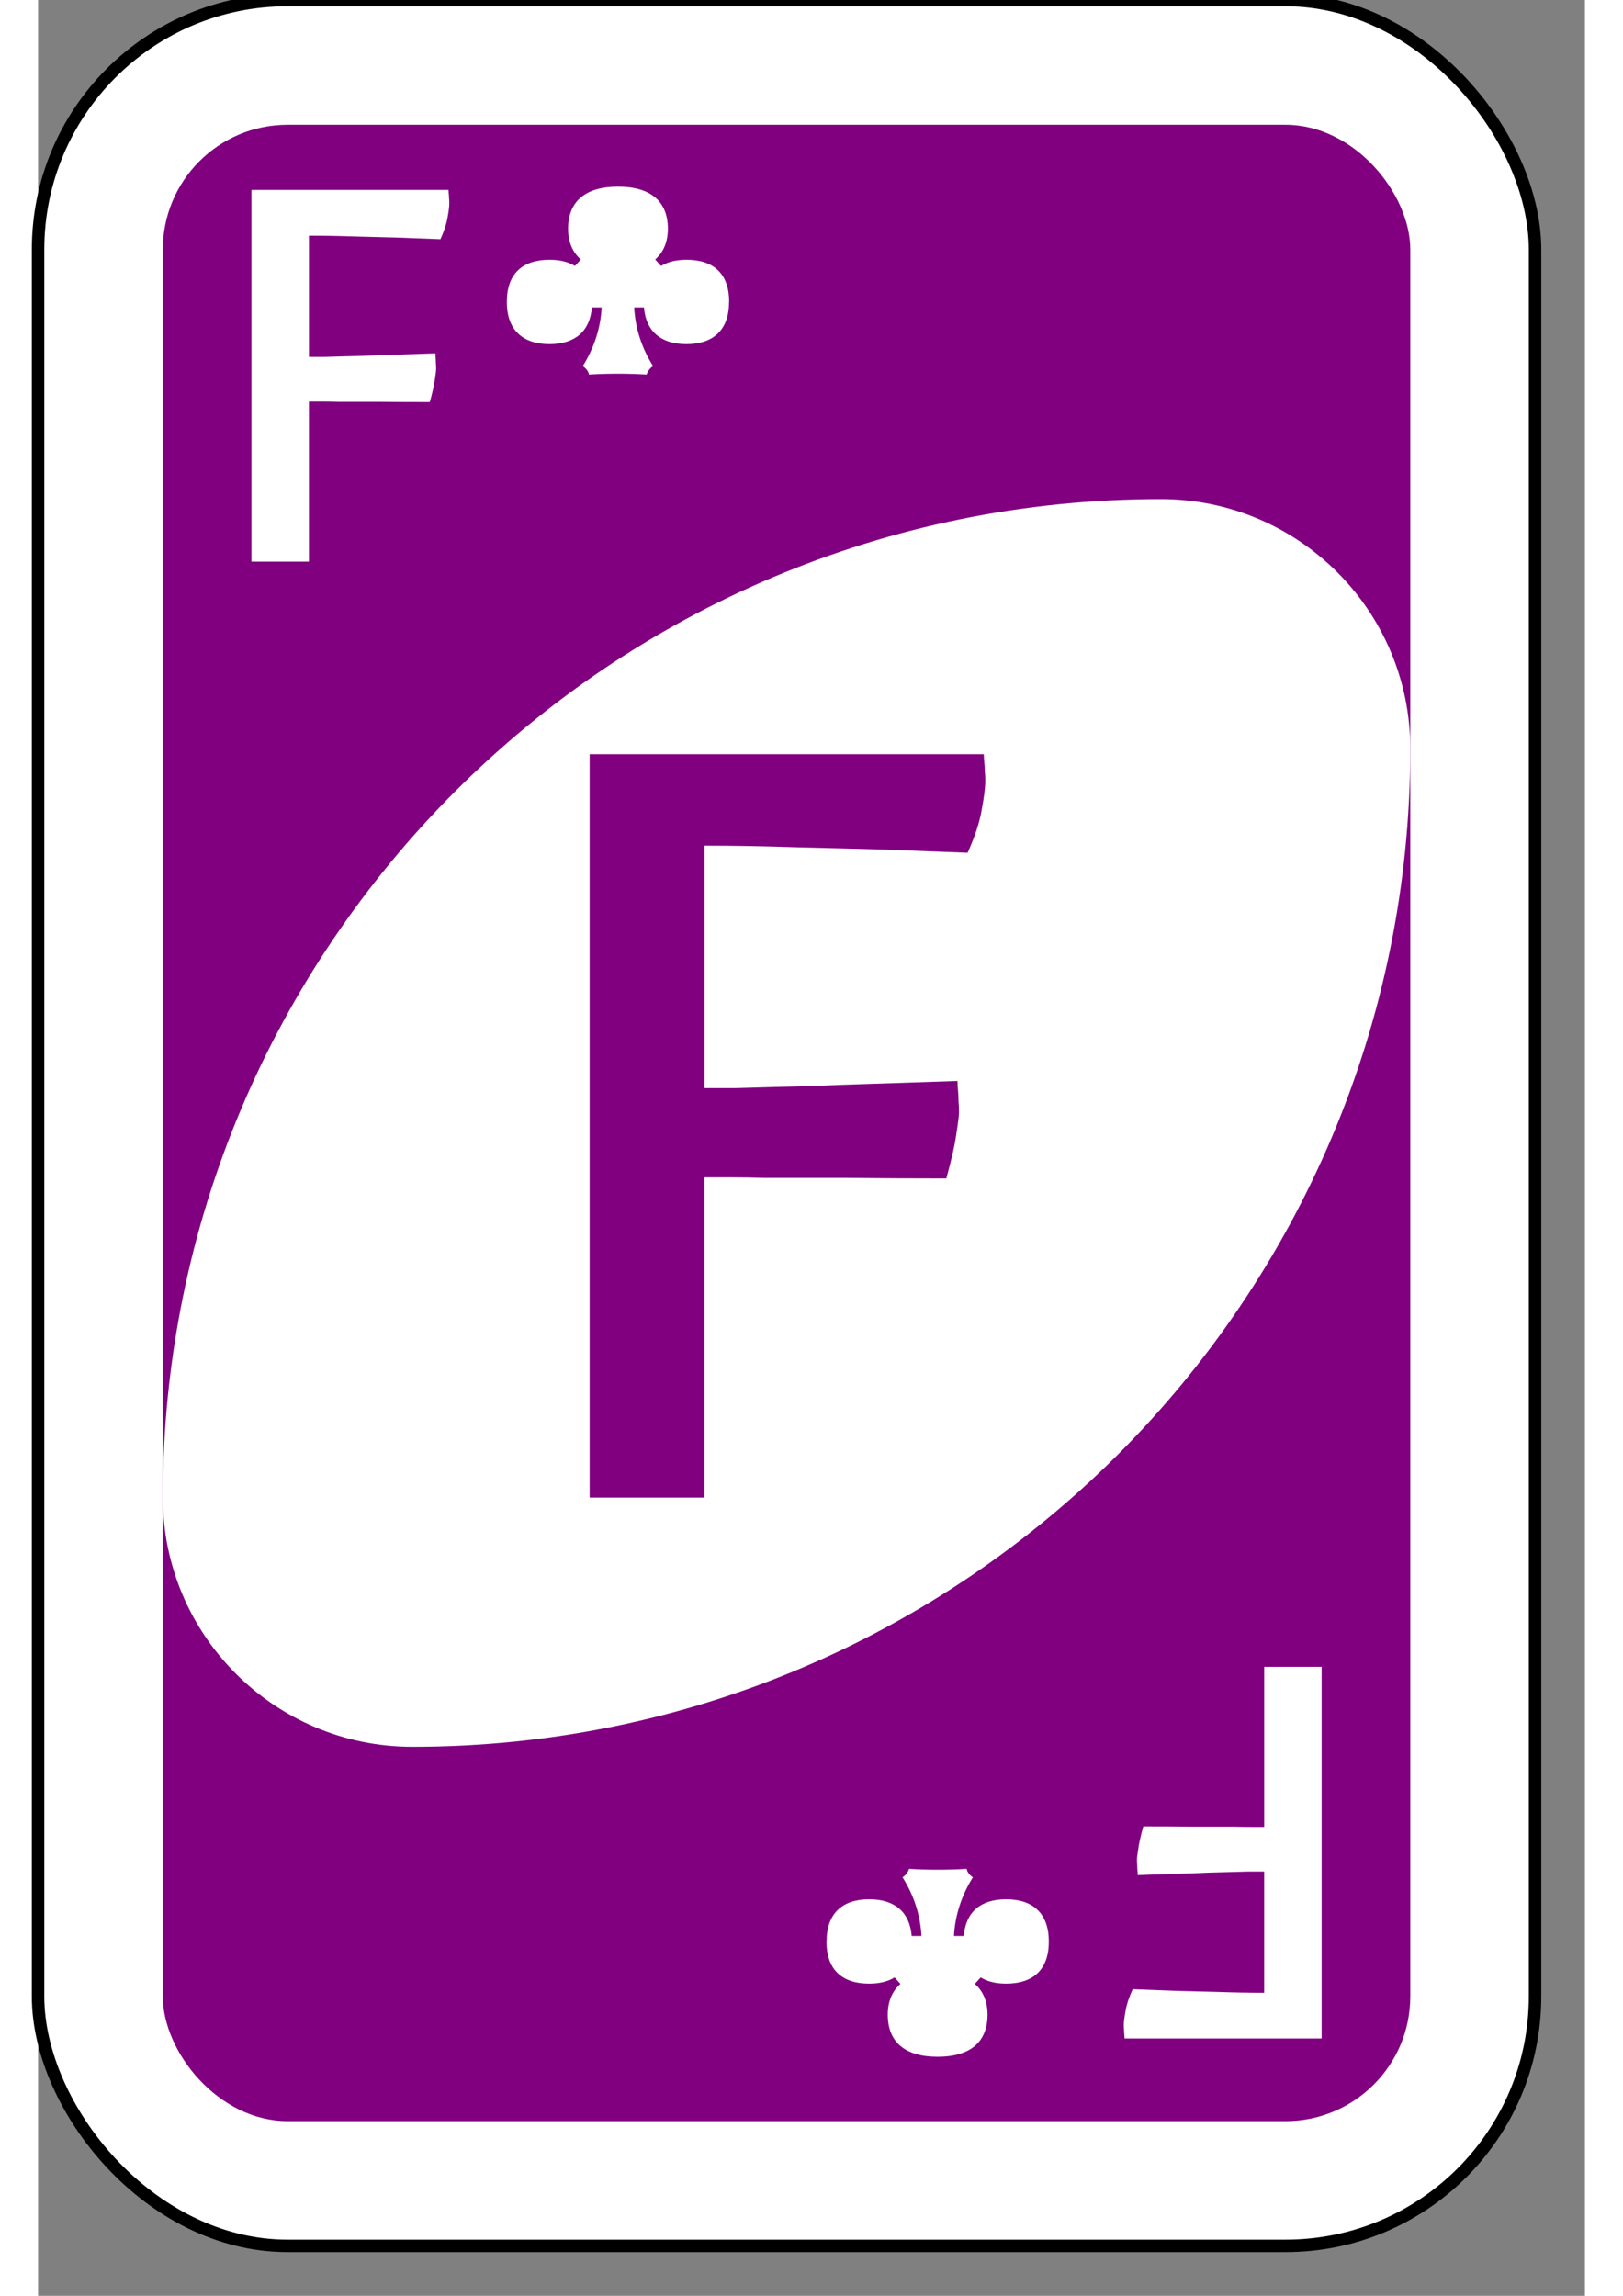 <?xml version="1.0" encoding="UTF-8" standalone="no"?>
<svg
   xmlns:dc="http://purl.org/dc/elements/1.1/"
   xmlns:cc="http://creativecommons.org/ns#"
   xmlns:rdf="http://www.w3.org/1999/02/22-rdf-syntax-ns#"
   xmlns:svg="http://www.w3.org/2000/svg"
   xmlns="http://www.w3.org/2000/svg"
   version="1.1"
   id="svg6613"
   viewBox="0 0 62 92"
   height="297mm"
   width="210mm">
  <rect x="0" y="0" width="62" height="92" fill="#808080" stroke="none"/>
  <defs
     id="defs6615" />
  <g
     id="layer1">

    <g
       id="purple-zero">
      <rect
         style="fill:#ffffff;fill-opacity:1;fill-rule:evenodd;stroke:#000000;stroke-width:0.5;stroke-miterlimit:4;stroke-dasharray:none"
         id="card-border"
         y="0"
         x="0"
         ry="10"
         rx="10"
         height="90"
         width="60" />

      <rect
         card-fill="rect3757-5-07-1-97"
         style="fill:#800080;fill-opacity:1;fill-rule:evenodd;stroke:none"
         id="card-purple-fill"
         y="5"
         x="5"
         ry="5"
         rx="5"
         height="80"
         width="50" />
      
      <path
         style="fill:#ffffff;fill-opacity:1;fill-rule:evenodd;stroke:none"
         id="card-whitecenter"
         d="m 45,20 c -22.091,0 -40,17.909 -40,40 0,5.523 4.477,10 10,10 22.091,0 40,-17.909 40,-40 0,-5.523 -4.477,-10 -10,-10 z" />

      <path
         style="fill:#800080;fill-opacity:1;fill-rule:evenodd;stroke:none"
         id="card-center-zero"
         d="m 22.111,30.224 15.795,0 q 0,0.154 0.02,0.329 0.02,0.154 0.02,0.351 0.02,0.175 0.02,0.395 0,0.373 -0.142,1.141 -0.122,0.746 -0.568,1.733 -1.663,-0.066 -3.447,-0.132 -1.521,-0.044 -3.406,-0.088 -1.865,-0.066 -3.69,-0.066 l 0,9.717 q 0.547,0 1.277,0 0.73,-0.022 1.541,-0.044 0.811,-0.022 1.663,-0.044 0.872,-0.044 1.683,-0.066 1.906,-0.066 3.974,-0.132 0,0.175 0.02,0.373 0.02,0.175 0.02,0.417 0.02,0.219 0.02,0.461 0,0.197 -0.101,0.834 -0.081,0.636 -0.406,1.821 -2.149,0 -4.055,-0.022 -0.811,0 -1.663,0 -0.831,0 -1.582,0 -0.75,-0.022 -1.379,-0.022 -0.629,0 -1.014,0 l 0,12.832 -4.603,0 0,-29.788 z" />

<g id="mat" transform="matrix(0.5,0,0,0.5,-2.5,-7.5)">

      <path
         style="fill:#ffffff;fill-opacity:1;fill-rule:evenodd;stroke:none"
         id="card-topleft-zero"
         d="m 22.111,30.224 15.795,0 q 0,0.154 0.02,0.329 0.02,0.154 0.02,0.351 0.02,0.175 0.02,0.395 0,0.373 -0.142,1.141 -0.122,0.746 -0.568,1.733 -1.663,-0.066 -3.447,-0.132 -1.521,-0.044 -3.406,-0.088 -1.865,-0.066 -3.69,-0.066 l 0,9.717 q 0.547,0 1.277,0 0.73,-0.022 1.541,-0.044 0.811,-0.022 1.663,-0.044 0.872,-0.044 1.683,-0.066 1.906,-0.066 3.974,-0.132 0,0.175 0.02,0.373 0.02,0.175 0.02,0.417 0.02,0.219 0.02,0.461 0,0.197 -0.101,0.834 -0.081,0.636 -0.406,1.821 -2.149,0 -4.055,-0.022 -0.811,0 -1.663,0 -0.831,0 -1.582,0 -0.75,-0.022 -1.379,-0.022 -0.629,0 -1.014,0 l 0,12.832 -4.603,0 0,-29.788 z" />
         </g>
<path id="clubs-top" d="m27.7 12.1c0-1.12-0.613-1.69-1.71-1.69-0.405 0-0.744 0.079-1.02 0.248l-0.235-0.259c0.326-0.282 0.509-0.699 0.509-1.23 0-1.1-0.692-1.69-2-1.69-1.3 0-2 0.586-2 1.69 0 0.53 0.183 0.947 0.509 1.23l-0.235 0.259c-0.274-0.169-0.613-0.248-1.02-0.248-1.1 0-1.71 0.575-1.71 1.69 0 1.1 0.613 1.69 1.71 1.69 1.02 0 1.62-0.507 1.7-1.47h0.391c-0.039 0.812-0.3 1.62-0.757 2.35 0.065 0.045 0.117 0.09 0.157 0.147 0.052 0.056 0.078 0.124 0.091 0.192 0.391-0.023 0.77-0.034 1.16-0.034 0.391 0 0.77 0.011 1.15 0.034 0.026-0.068 0.052-0.135 0.104-0.192 0.039-0.056 0.091-0.101 0.157-0.147-0.457-0.722-0.718-1.53-0.757-2.35h0.391c0.078 0.958 0.679 1.47 1.7 1.47 1.1 0 1.71-0.586 1.71-1.69z" fill="#fff"/>
 
<g id="mat2" transform="matrix(-0.5,0,0,-0.5,62.5,96.8)">

      <path
         style="fill:#ffffff;fill-opacity:1;fill-rule:evenodd;stroke:none"
         id="card-bottomright-zero"
         d="m 22.111,30.224 15.795,0 q 0,0.154 0.02,0.329 0.02,0.154 0.02,0.351 0.02,0.175 0.02,0.395 0,0.373 -0.142,1.141 -0.122,0.746 -0.568,1.733 -1.663,-0.066 -3.447,-0.132 -1.521,-0.044 -3.406,-0.088 -1.865,-0.066 -3.69,-0.066 l 0,9.717 q 0.547,0 1.277,0 0.73,-0.022 1.541,-0.044 0.811,-0.022 1.663,-0.044 0.872,-0.044 1.683,-0.066 1.906,-0.066 3.974,-0.132 0,0.175 0.02,0.373 0.02,0.175 0.02,0.417 0.02,0.219 0.02,0.461 0,0.197 -0.101,0.834 -0.081,0.636 -0.406,1.821 -2.149,0 -4.055,-0.022 -0.811,0 -1.663,0 -0.831,0 -1.582,0 -0.75,-0.022 -1.379,-0.022 -0.629,0 -1.014,0 l 0,12.832 -4.603,0 0,-29.788 z" />
</g>
 <path id="clubs-bottom" d="m31.6 77.8c0 1.12 0.613 1.69 1.71 1.69 0.405 0 0.744-0.079 1.02-0.248l0.235 0.259c-0.326 0.282-0.509 0.699-0.509 1.23 0 1.1 0.692 1.69 2 1.69 1.3 0 2-0.586 2-1.69 0-0.53-0.183-0.947-0.509-1.23l0.235-0.259c0.274 0.169 0.613 0.248 1.02 0.248 1.1 0 1.71-0.575 1.71-1.69 0-1.1-0.613-1.69-1.71-1.69-1.02 0-1.62 0.507-1.7 1.47h-0.391c0.039-0.812 0.3-1.62 0.757-2.35-0.065-0.045-0.117-0.09-0.157-0.147-0.052-0.056-0.078-0.124-0.091-0.192-0.391 0.023-0.77 0.034-1.16 0.034-0.391 0-0.77-0.011-1.15-0.034-0.026 0.068-0.052 0.135-0.104 0.192-0.039 0.056-0.091 0.101-0.157 0.147 0.457 0.722 0.718 1.53 0.757 2.35h-0.391c-0.078-0.958-0.679-1.47-1.7-1.47-1.1 0-1.71 0.586-1.71 1.69z" fill="#fff"/>
 
    </g>
  </g>
</svg>
